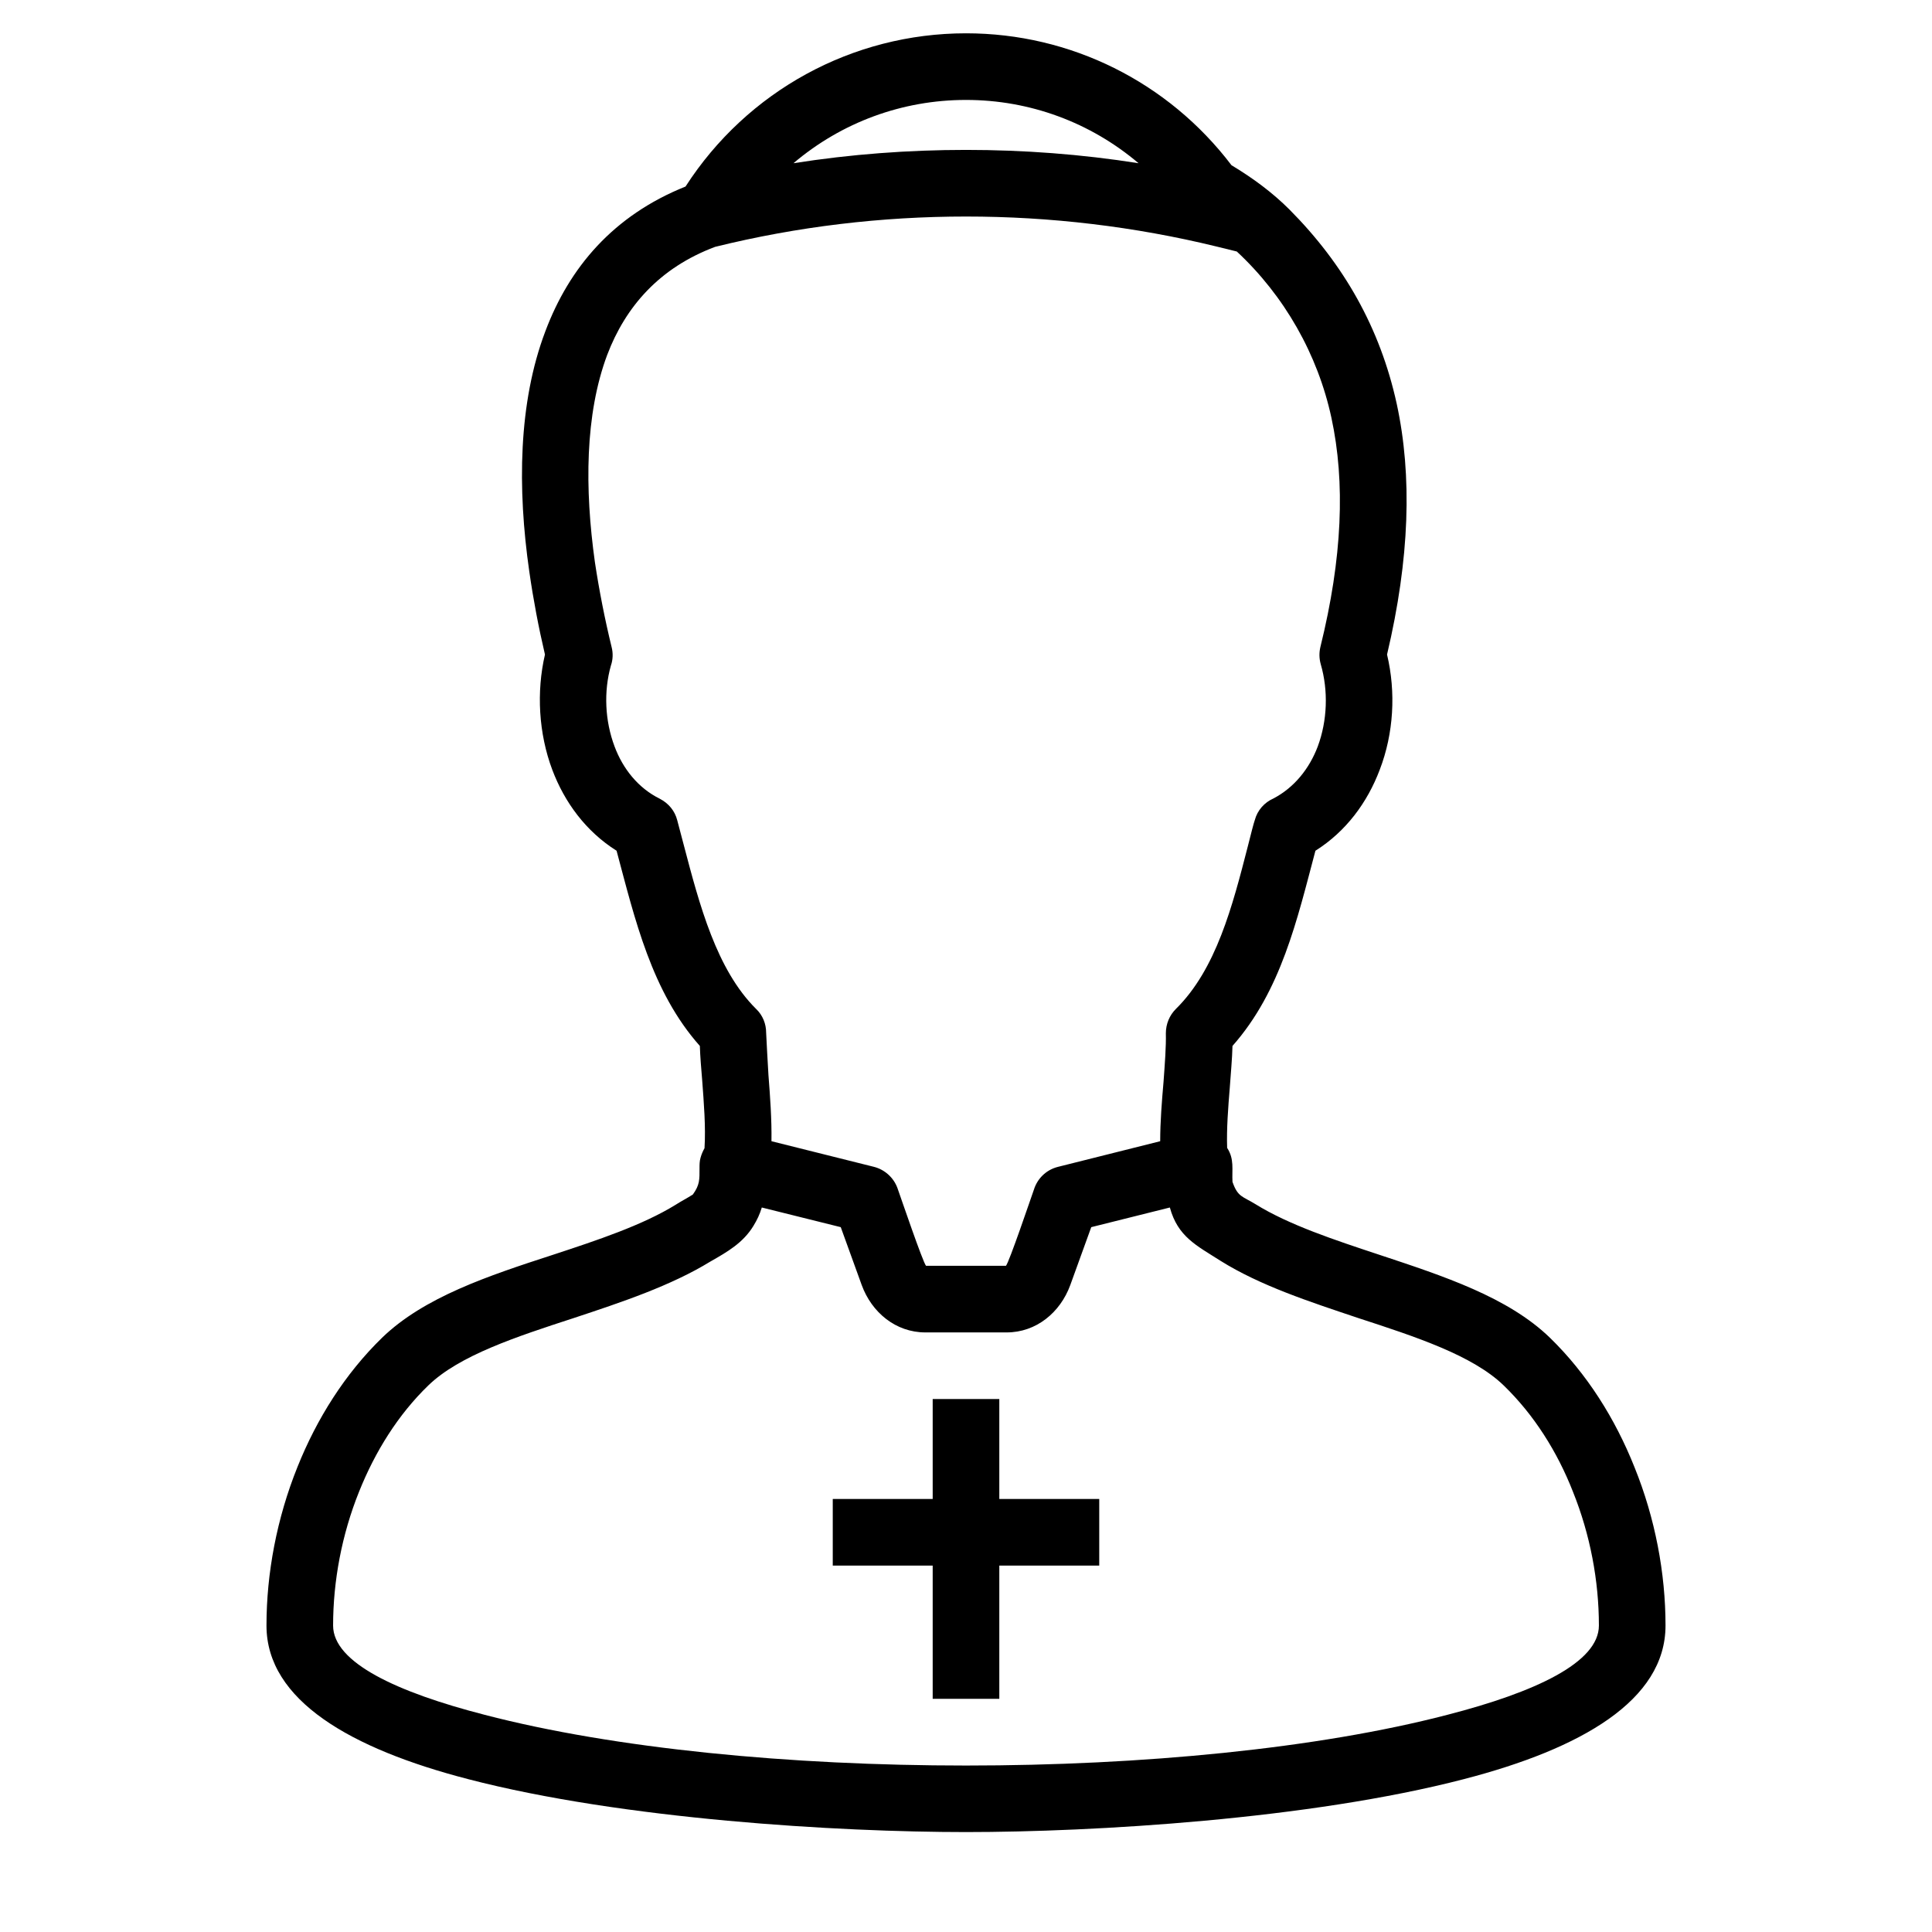 <?xml version="1.0" encoding="UTF-8"?>
<!DOCTYPE svg PUBLIC "-//W3C//DTD SVG 1.1//EN" "http://www.w3.org/Graphics/SVG/1.1/DTD/svg11.dtd">
<svg xmlns="http://www.w3.org/2000/svg" xml:space="preserve" width="580px" height="580px" shape-rendering="geometricPrecision" text-rendering="geometricPrecision" image-rendering="optimizeQuality" fill-rule="nonzero" clip-rule="nonzero" viewBox="0 0 5800 5800" xmlns:xlink="http://www.w3.org/1999/xlink">
	<title>pontifex icon</title>
	<desc>pontifex icon from the IconExperience.com I-Collection. Copyright by INCORS GmbH (www.incors.com).</desc>
	<path id="curve0"  d="M2500 4500l300 0 0 -300 200 0 0 300 300 0 0 200 -300 0 0 400 -200 0 0 -400 -300 0 0 -200zm1641 -733c193,64 386,127 512,249 111,108 196,243 254,389 62,153 93,318 93,475 0,225 -254,370 -605,461 -465,121 -1113,159 -1495,159 -382,0 -1030,-38 -1495,-159 -351,-91 -605,-236 -605,-461 0,-157 31,-322 93,-476 58,-145 143,-280 254,-388 126,-122 319,-186 513,-249 134,-44 269,-89 368,-150 17,-11 35,-20 52,-31 21,-29 20,-45 20,-79 0,-10 0,-21 3,-31 3,-11 7,-20 12,-29 4,-64 -2,-137 -7,-204 -3,-36 -6,-71 -7,-103 -145,-163 -195,-381 -250,-586 -92,-58 -156,-145 -193,-243 -41,-109 -48,-234 -22,-346 -19,-81 -35,-165 -47,-249 -36,-250 -33,-507 48,-721 72,-192 204,-348 421,-435 185,-287 501,-460 842,-460 314,0 607,146 797,396 65,39 124,83 174,133 163,164 272,355 322,583 47,217 39,465 -29,753 27,113 20,237 -22,346 -37,98 -101,185 -193,243 -55,207 -103,421 -249,586 -1,40 -5,81 -8,124 -5,61 -10,125 -8,182 22,34 14,64 16,102 16,46 30,43 69,67 100,62 236,107 372,152zm-1994 -3026c-168,63 -269,180 -324,324 -67,179 -68,402 -37,623 13,86 30,172 50,254 5,19 4,39 -2,56 -22,78 -18,166 11,243 25,67 71,125 136,157 27,14 45,37 52,64l19 72c48,183 99,377 218,495 20,19 30,45 30,71 0,0 6,118 7,128 5,64 10,132 9,198l308 77c31,8 58,31 70,63 11,31 76,222 86,234l240 0c10,-12 73,-198 84,-229 10,-32 36,-59 72,-68l307 -77c0,-59 5,-120 10,-178 4,-55 8,-107 7,-146 0,-28 11,-54 30,-73 121,-119 170,-309 216,-488 9,-36 18,-71 21,-79 8,-30 29,-53 56,-65 63,-33 108,-90 133,-156 29,-78 32,-168 9,-247 -5,-18 -5,-35 -1,-52 66,-267 75,-494 33,-688 -41,-190 -141,-366 -284,-499l-61 -15c-246,-60 -499,-90 -752,-90 -253,0 -506,30 -753,91zm1931 3216c-146,-49 -294,-97 -414,-172 -72,-46 -128,-72 -152,-160l-236 59 -63 174c-30,82 -102,142 -191,142l-244 0c-89,0 -161,-60 -191,-142l-63 -174 -237 -59c-6,20 -14,37 -25,55 -31,51 -78,78 -129,107 -119,73 -266,122 -411,170 -172,56 -343,112 -436,202 -91,88 -160,199 -208,319 -52,129 -78,269 -78,402 0,111 191,200 455,268 780,203 2110,203 2890,0 264,-68 455,-157 455,-268 0,-134 -26,-273 -78,-402 -47,-120 -117,-231 -208,-319 -93,-90 -264,-146 -436,-202zm-1178 -3657c-191,0 -373,67 -518,190 171,-27 345,-40 518,-40 173,0 347,13 518,40 -145,-123 -327,-190 -518,-190z"/>
</svg>